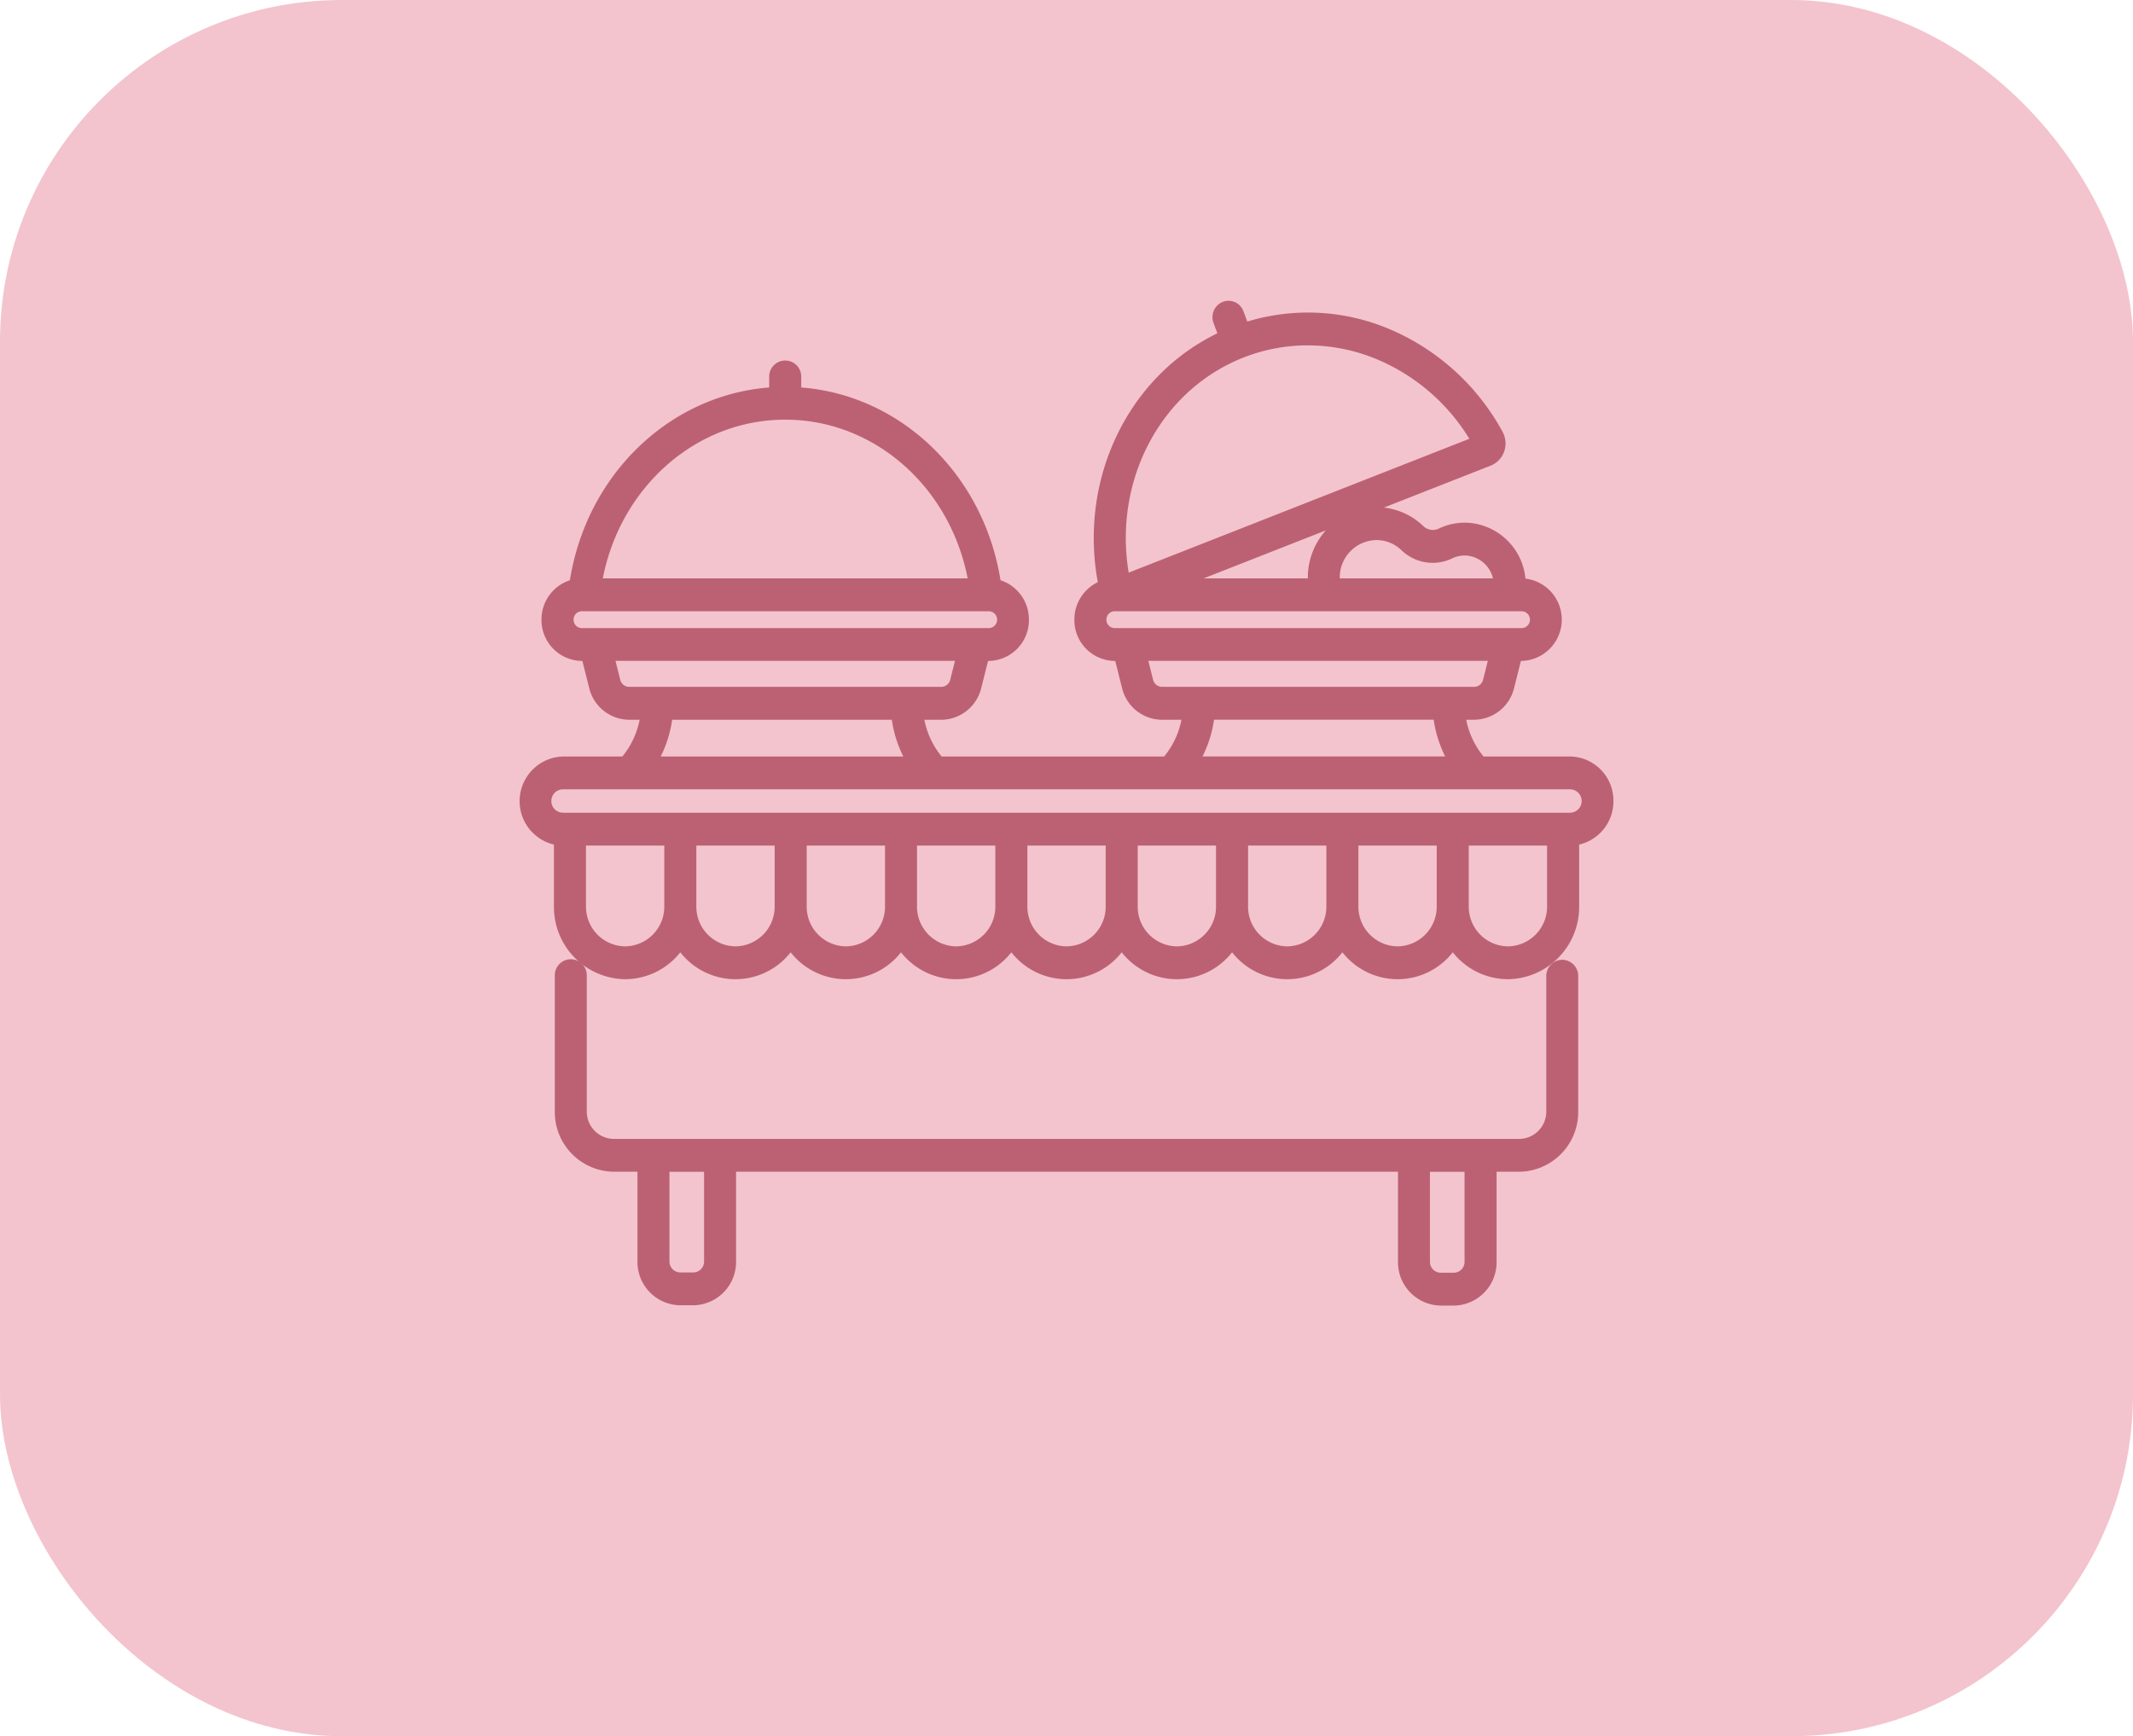 <svg xmlns="http://www.w3.org/2000/svg" width="156" height="127" viewBox="0 0 156 127">
  <defs>
    <style>
      .cls-1 {
        fill: #f3c4ce;
      }

      .cls-2 {
        fill: #bc6173;
      }
    </style>
  </defs>
  <g id="Group_27" data-name="Group 27" transform="translate(-555 -4988)">
    <rect id="Rectangle_24" data-name="Rectangle 24" class="cls-1" width="156" height="127" rx="25" transform="translate(555 4988)"/>
    <g id="_005-buffet" data-name="005-buffet" transform="translate(593 4989.208)">
      <path id="Path_17" data-name="Path 17" class="cls-2" d="M80,57.385a3.223,3.223,0,0,0-3.179-3.258H70.5a6.057,6.057,0,0,1-1.265-2.687h.581a3.028,3.028,0,0,0,2.918-2.315l.5-1.988h.044a3.023,3.023,0,0,0,.286-6.023l0-.029a4.522,4.522,0,0,0-4.033-4.042,4.376,4.376,0,0,0-2.333.429,1.017,1.017,0,0,1-1.128-.221,4.925,4.925,0,0,0-2.859-1.33l7.809-3.068h0a1.72,1.72,0,0,0,.989-1.036,1.777,1.777,0,0,0-.118-1.443,16.938,16.938,0,0,0-8.553-7.626,15.289,15.289,0,0,0-10.115-.435l-.28-.749a1.163,1.163,0,0,0-1.514-.692,1.21,1.21,0,0,0-.675,1.552l.28.748C44.494,26.339,40.9,33.821,42.289,41.377a3.028,3.028,0,0,0-1.714,2.742,2.986,2.986,0,0,0,2.945,3.019h.044l.5,1.988a3.028,3.028,0,0,0,2.918,2.316h1.425a6.057,6.057,0,0,1-1.265,2.687H30.87a6.057,6.057,0,0,1-1.265-2.687h1.24a3.028,3.028,0,0,0,2.918-2.315l.5-1.988h.043a2.986,2.986,0,0,0,2.945-3.019,3.016,3.016,0,0,0-2.077-2.885c-1.231-7.72-7.263-13.537-14.575-14.1v-.8a1.172,1.172,0,1,0-2.344,0v.8c-7.312.566-13.344,6.382-14.575,14.1a3.016,3.016,0,0,0-2.077,2.885A2.986,2.986,0,0,0,4.55,47.137h.043l.5,1.988a3.028,3.028,0,0,0,2.918,2.316H8.78a6.057,6.057,0,0,1-1.265,2.687H3.179a3.267,3.267,0,0,0-.666,6.444v4.509A5.279,5.279,0,0,0,7.72,70.418a5.152,5.152,0,0,0,4.035-1.968,5.122,5.122,0,0,0,8.071,0,5.122,5.122,0,0,0,8.071,0,5.122,5.122,0,0,0,8.071,0,5.122,5.122,0,0,0,8.071,0,5.121,5.121,0,0,0,8.07,0,5.122,5.122,0,0,0,8.071,0,5.122,5.122,0,0,0,8.071,0,5.152,5.152,0,0,0,4.035,1.968,5.279,5.279,0,0,0,5.207-5.337v-4.51A3.246,3.246,0,0,0,80,57.385ZM68.21,39.637a2.063,2.063,0,0,1,1.11-.2A2.169,2.169,0,0,1,71.19,41.1h-11.2q0-.12,0-.24A2.73,2.73,0,0,1,62.555,38.3a2.63,2.63,0,0,1,1.927.722A3.289,3.289,0,0,0,68.21,39.637ZM57.66,40.711q-.012.2-.01.39H50.025l8.94-3.512A5.174,5.174,0,0,0,57.66,40.711ZM52.952,24.942a12.807,12.807,0,0,1,4.688-.887,13.2,13.2,0,0,1,4.854.932,14.517,14.517,0,0,1,6.969,5.9L44.548,40.679C43.425,33.938,46.876,27.33,52.952,24.942ZM42.919,44.119a.61.61,0,0,1,.6-.616H73.279a.616.616,0,0,1,0,1.233H43.52A.61.61,0,0,1,42.919,44.119Zm3.416,4.4-.35-1.386h24.83l-.35,1.386a.673.673,0,0,1-.649.515H46.984A.673.673,0,0,1,46.335,48.523Zm4.454,2.918H66.855a8.755,8.755,0,0,0,.839,2.687H49.95A8.755,8.755,0,0,0,50.789,51.44ZM19.43,29.489c6.508,0,12.037,4.9,13.342,11.611H6.088C7.393,34.394,12.922,29.489,19.43,29.489ZM3.949,44.119a.61.61,0,0,1,.6-.616H34.309a.616.616,0,0,1,0,1.233H4.55A.61.61,0,0,1,3.949,44.119Zm3.416,4.4-.35-1.386h24.83l-.35,1.386a.673.673,0,0,1-.649.515H8.014A.674.674,0,0,1,7.365,48.523ZM11.16,51.44H27.225a8.755,8.755,0,0,0,.839,2.687H10.321A8.755,8.755,0,0,0,11.16,51.44ZM7.72,68.016a2.9,2.9,0,0,1-2.863-2.935V60.644h5.727v4.437A2.9,2.9,0,0,1,7.72,68.016Zm8.071,0a2.9,2.9,0,0,1-2.863-2.935V60.644h5.727v4.437A2.9,2.9,0,0,1,15.79,68.016Zm8.07,0A2.9,2.9,0,0,1,21,65.081V60.644h5.727v4.437A2.9,2.9,0,0,1,23.861,68.016Zm8.07,0a2.9,2.9,0,0,1-2.863-2.935V60.644h5.727v4.437A2.9,2.9,0,0,1,31.931,68.016Zm8.071,0a2.9,2.9,0,0,1-2.863-2.935V60.644h5.727v4.437A2.9,2.9,0,0,1,40,68.016Zm8.07,0a2.9,2.9,0,0,1-2.863-2.935V60.644h5.727v4.437A2.9,2.9,0,0,1,48.073,68.016Zm8.07,0a2.9,2.9,0,0,1-2.863-2.935V60.644h5.727v4.437A2.9,2.9,0,0,1,56.143,68.016Zm8.07,0a2.9,2.9,0,0,1-2.863-2.935V60.644h5.727v4.437A2.9,2.9,0,0,1,64.213,68.016Zm8.071,0a2.9,2.9,0,0,1-2.863-2.935V60.644h5.727v4.437A2.9,2.9,0,0,1,72.284,68.016Zm4.537-9.775H3.179a.856.856,0,0,1,0-1.712H76.821a.856.856,0,0,1,0,1.712Z"/>
      <path id="Path_18" data-name="Path 18" class="cls-2" d="M89.765,332.9a1.186,1.186,0,0,0-1.17,1.2v9.887a1.993,1.993,0,0,1-1.964,2.017H20.386a1.993,1.993,0,0,1-1.964-2.017v-9.954a1.17,1.17,0,1,0-2.34,0v9.954a4.368,4.368,0,0,0,4.3,4.419h1.745v6.562a3.169,3.169,0,0,0,3.123,3.206h.966a3.169,3.169,0,0,0,3.123-3.206v-6.562H77.75v6.584a3.169,3.169,0,0,0,3.123,3.206h.966a3.169,3.169,0,0,0,3.123-3.206v-6.584h1.669a4.368,4.368,0,0,0,4.3-4.419V334.1A1.186,1.186,0,0,0,89.765,332.9ZM27,354.971a.794.794,0,0,1-.783.8h-.966a.794.794,0,0,1-.783-.8v-6.562H27Zm55.619.022a.794.794,0,0,1-.783.8h-.966a.794.794,0,0,1-.783-.8v-6.584h2.532Z" transform="translate(-13.506 -263.904)"/>
    </g>
  </g>
</svg>
